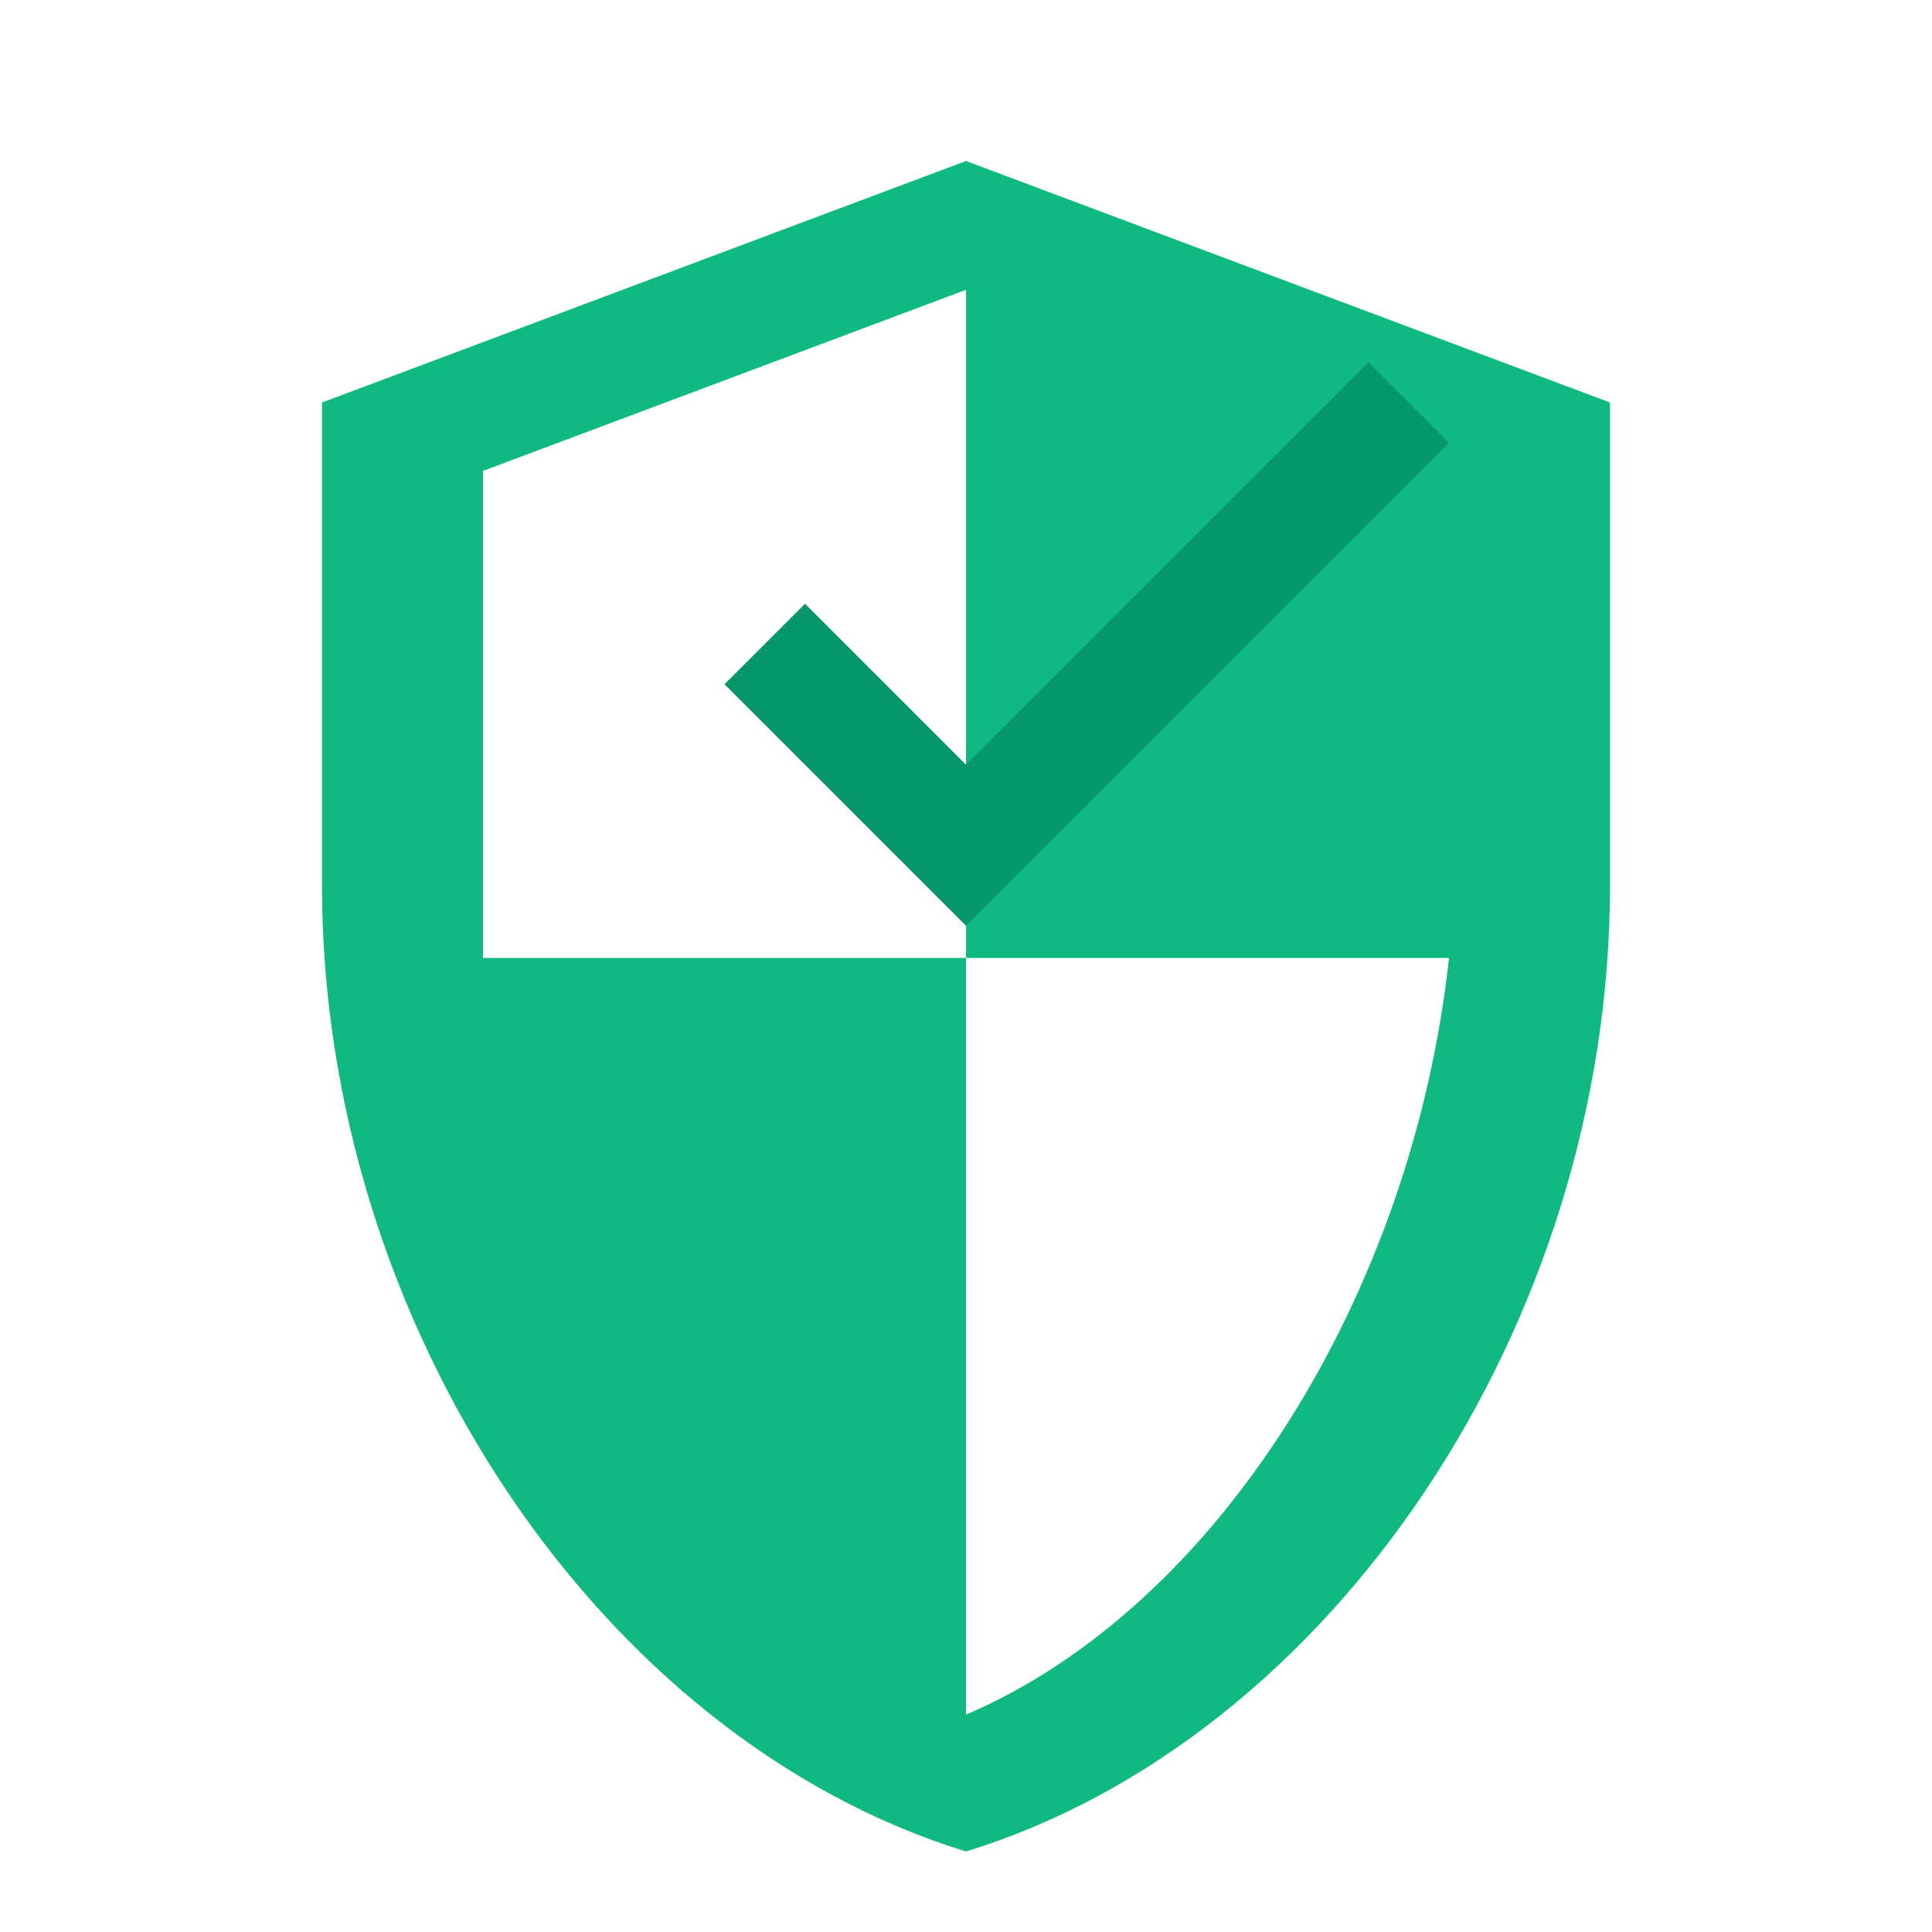 <?xml version="1.0" encoding="UTF-8"?>
<svg width="48" height="48" viewBox="0 0 48 48" fill="none" xmlns="http://www.w3.org/2000/svg">
  <path d="M24 4L8 10V22C8 32.9 14.9 43.2 24 46C33.1 43.2 40 32.9 40 22V10L24 4ZM24 23.8H36C35.1 32.1 30.3 39.9 24 42.6V23.8H12V11.7L24 7.2V23.8Z" fill="#10B981"/>
  <path d="M24 19L20 15L18 17L24 23L36 11L34 9L24 19Z" fill="#059669"/>
</svg>